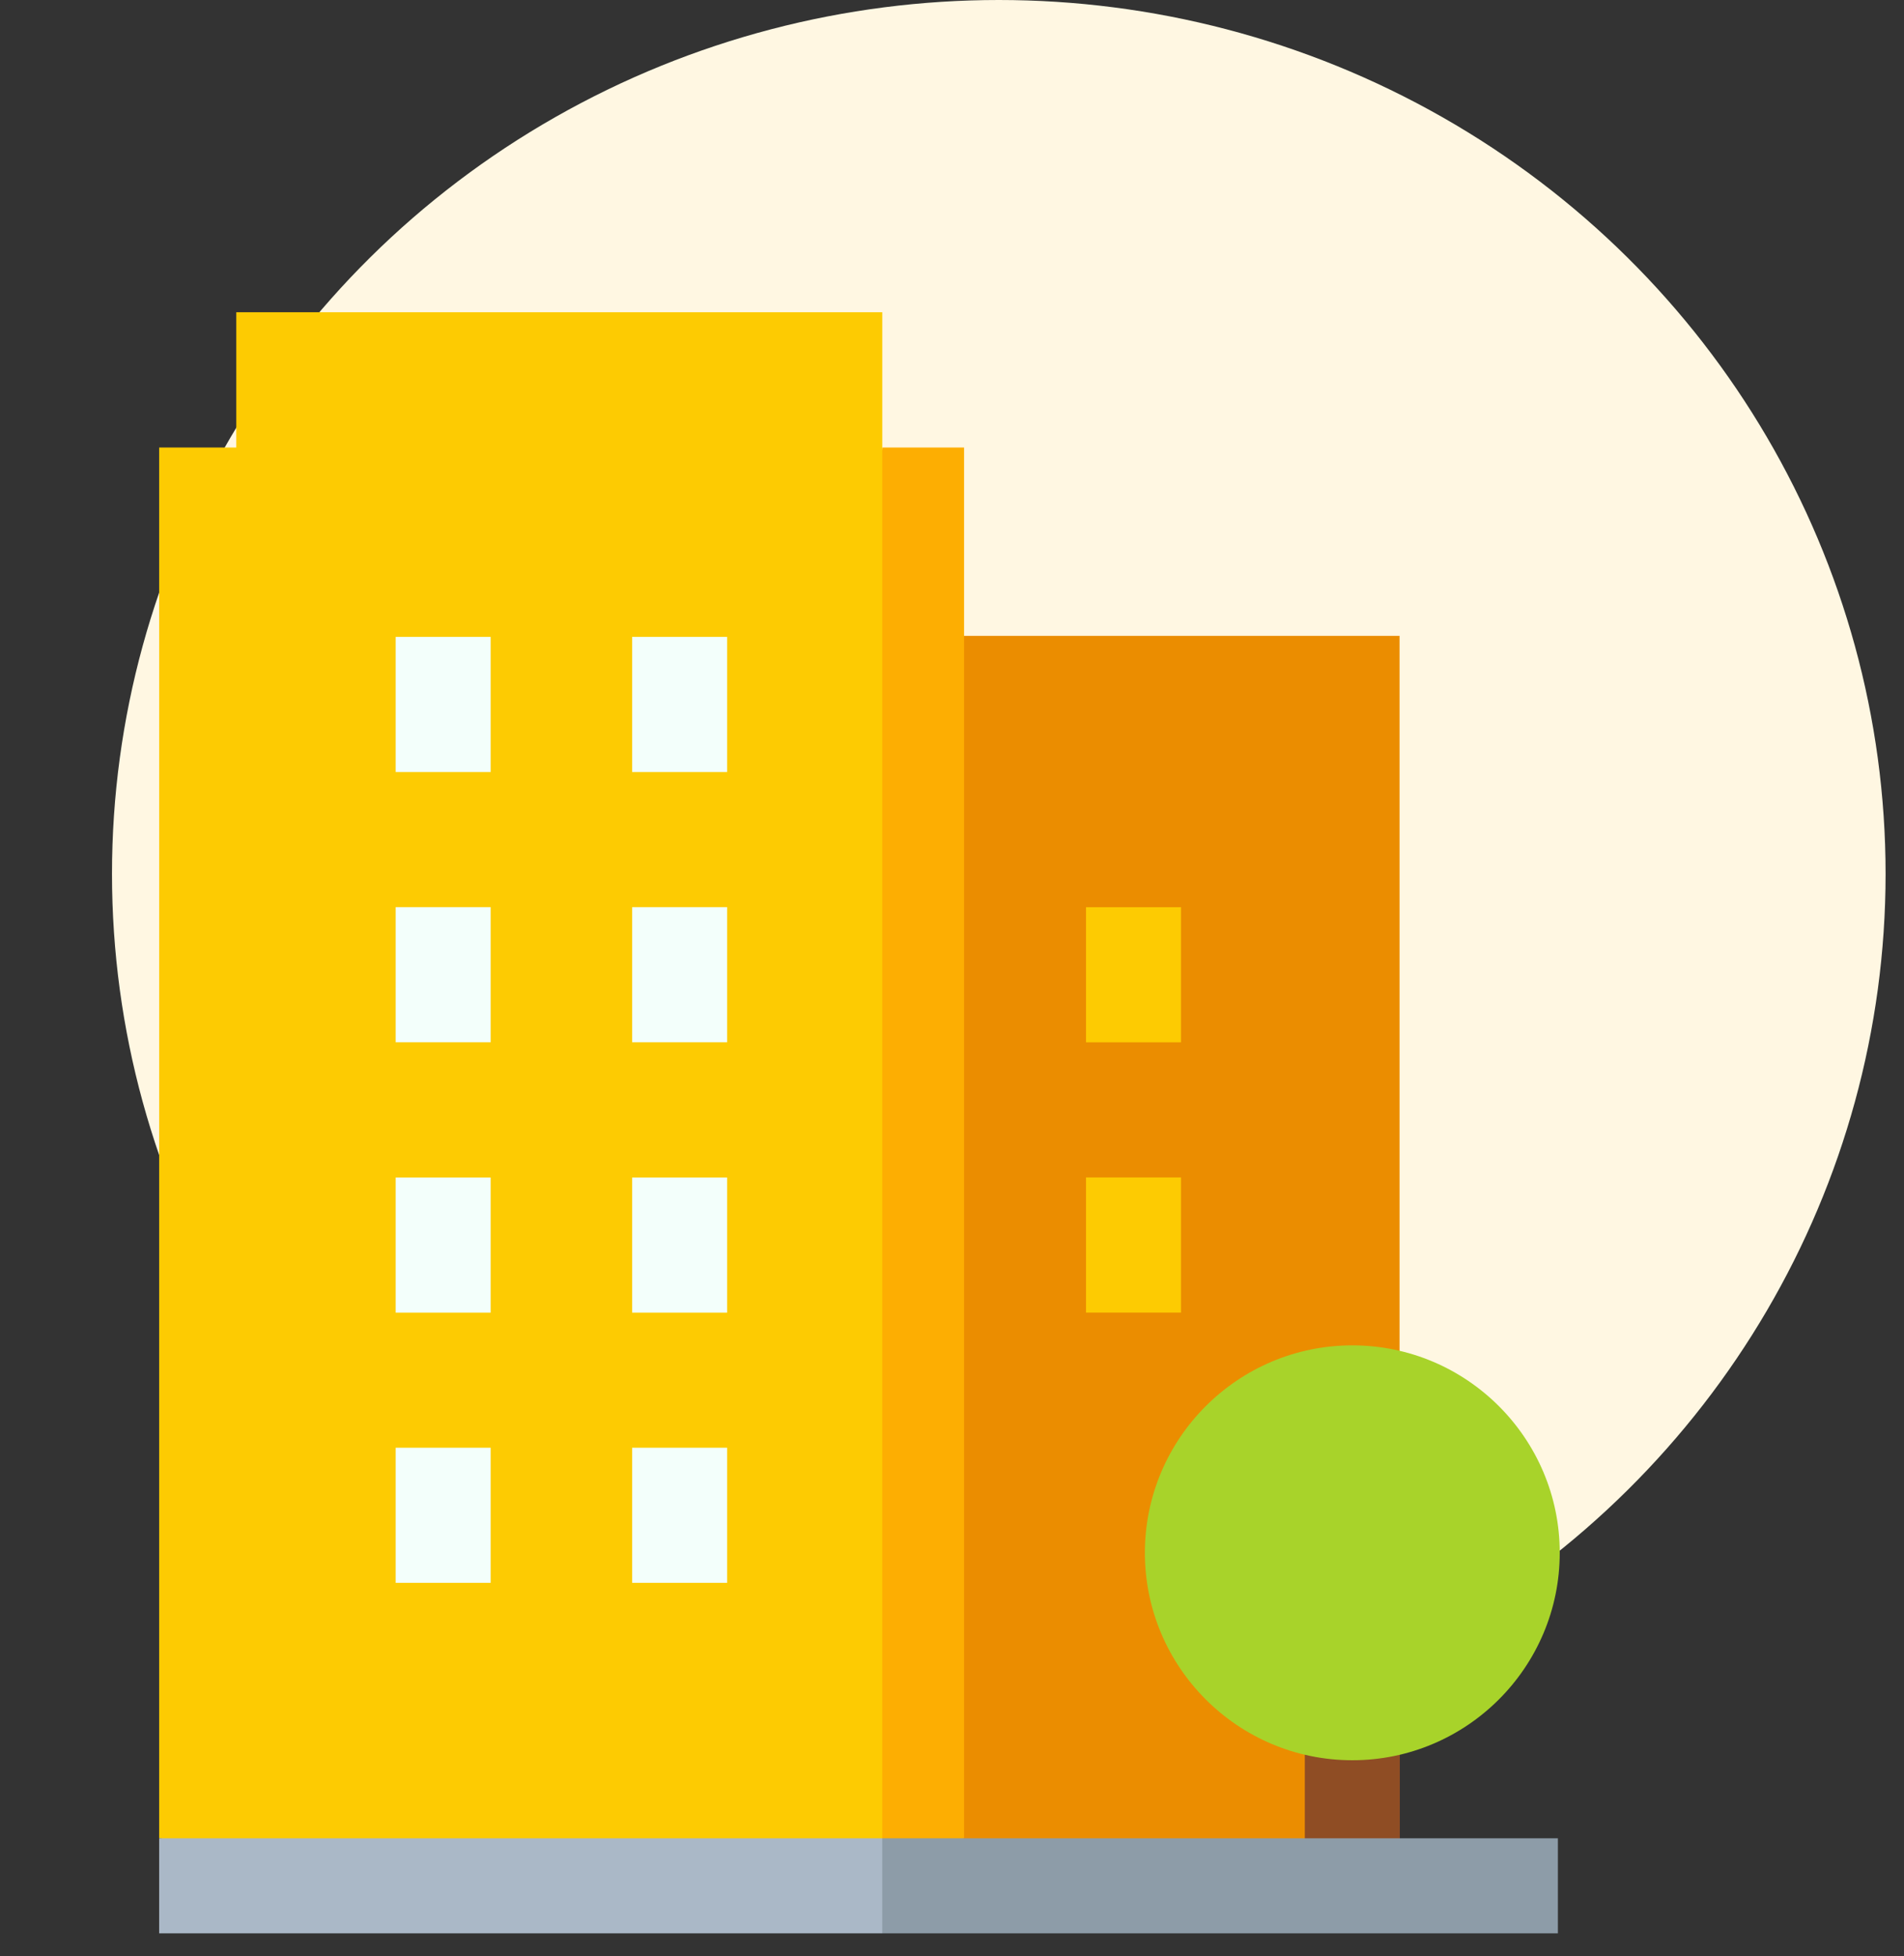 <svg width="73" height="75" viewBox="0 0 73 75" fill="none" xmlns="http://www.w3.org/2000/svg">
<rect x="0" y="0" width="73" height="75" fill="#333333" stroke="none"/>
<ellipse cx="38.294" cy="33.5" rx="34" ry="33.5" fill="#FFF7E2"/>
<g clip-path="url(#clip0_1_644)">
<path d="M51.96 71.527H33.828V24.376H53.66V63.776L51.96 66.367V71.527Z" fill="#EB8D00"/>
<path d="M36.963 17.155H33.827L31.237 37.864L33.828 70.915L36.963 70.475V17.155Z" fill="#FDAE02"/>
<path d="M9.059 11.971V17.155H6.102V70.474L22.817 72.459L33.827 70.914V11.971H9.059Z" fill="#FDCB02"/>
<path d="M15.17 24.416H18.812V29.597H15.17V24.416Z" fill="#F3FFFB"/>
<path d="M24.236 24.416H27.878V29.597H24.236V24.416Z" fill="#F3FFFB"/>
<path d="M15.17 34.777H18.812V39.957H15.17V34.777Z" fill="#F3FFFB"/>
<path d="M24.236 34.777H27.878V39.957H24.236V34.777Z" fill="#F3FFFB"/>
<path d="M15.17 45.142H18.812V50.322H15.17V45.142Z" fill="#F3FFFB"/>
<path d="M24.236 45.142H27.878V50.322H24.236V45.142Z" fill="#F3FFFB"/>
<path d="M15.17 55.5H18.812V60.68H15.17V55.5Z" fill="#F3FFFB"/>
<path d="M24.236 55.5H27.878V60.68H24.236V55.5Z" fill="#F3FFFB"/>
<path d="M41.638 34.779H45.28V39.959H41.638V34.779Z" fill="#FDCB02"/>
<path d="M41.638 45.139H45.28V50.32H41.638V45.139Z" fill="#FDCB02"/>
<path d="M50.027 63.153H53.67V72.219H50.027V63.153Z" fill="#8F4D24"/>
<path d="M51.848 67.481C47.463 67.481 43.895 63.914 43.895 59.528C43.895 55.143 47.463 51.576 51.848 51.576C56.233 51.576 59.801 55.143 59.801 59.528C59.801 63.914 56.233 67.481 51.848 67.481Z" fill="#A8D32A"/>
<path d="M59.73 70.474H33.827L32.532 72.842L33.827 74.117H59.73V70.474Z" fill="#8D9CA8"/>
<path d="M6.102 70.474H33.826V74.117H6.102V70.474Z" fill="#AAB8C7"/>
</g>
<defs>
<clipPath id="clip0_1_644">
<rect width="62.146" height="62.146" fill="white" transform="translate(1.855 11.971)"/>
</clipPath>
</defs>
</svg>
